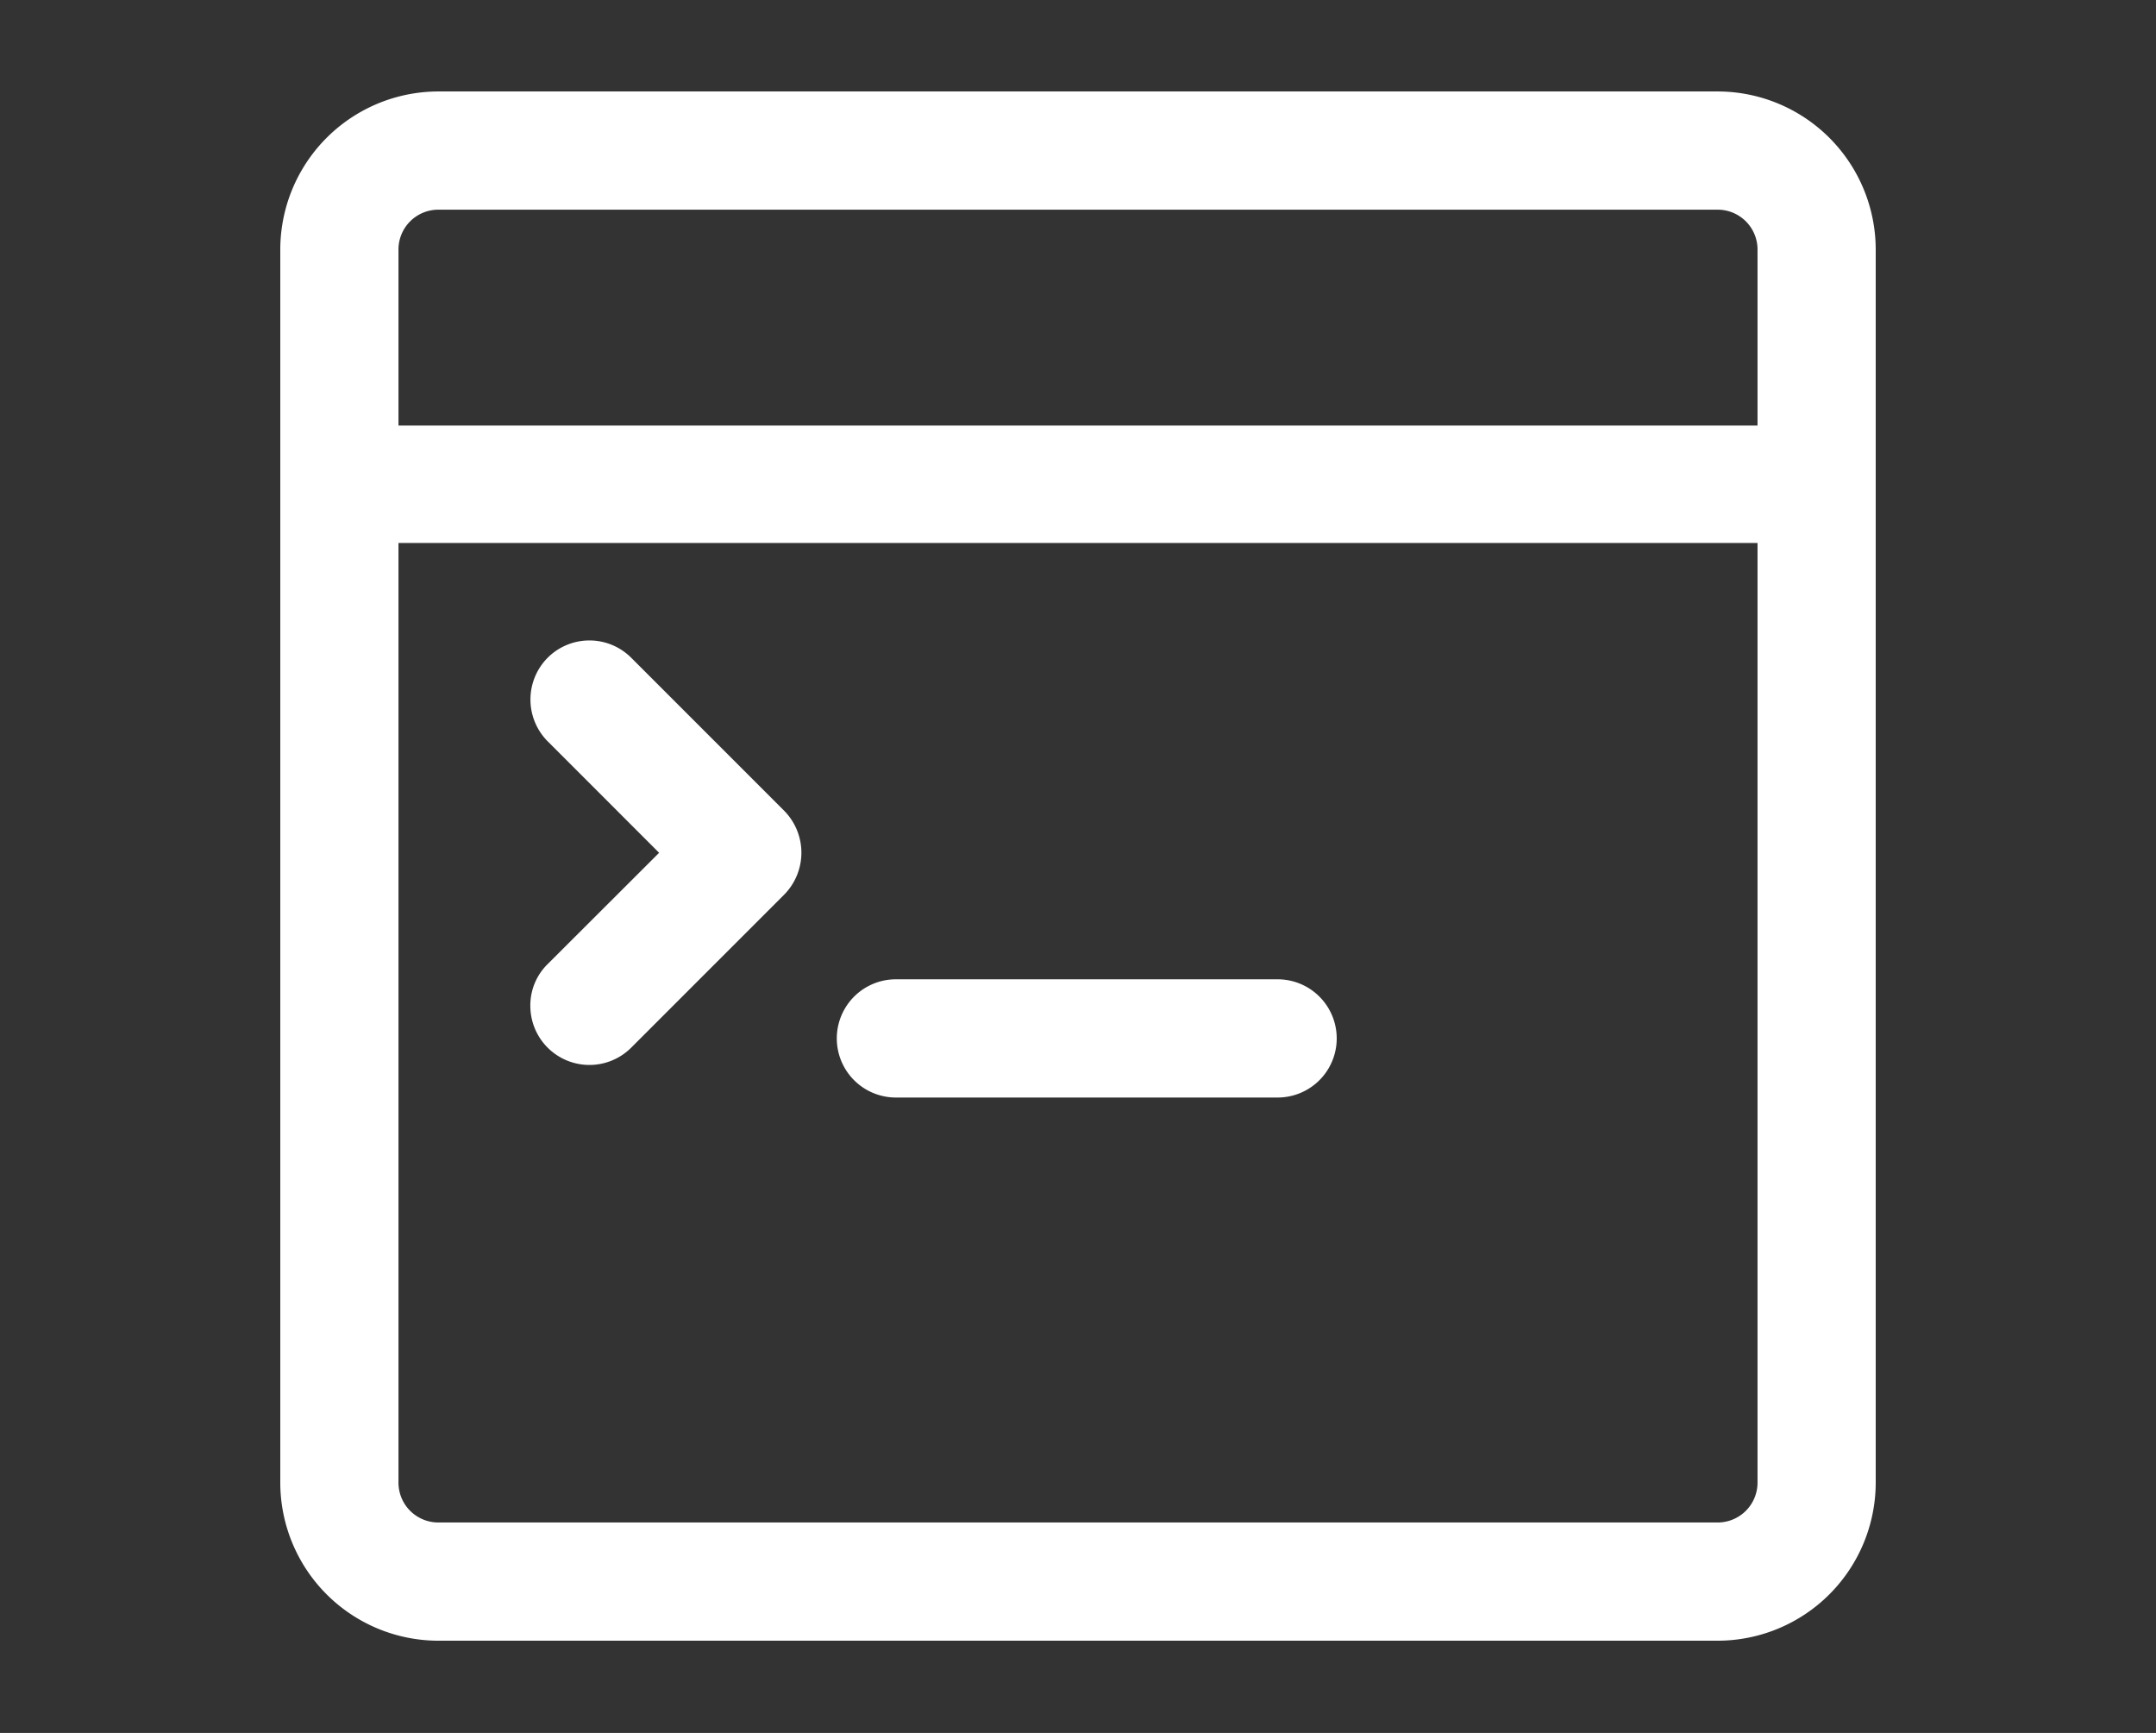 <svg id="Capa_1" data-name="Capa 1" xmlns="http://www.w3.org/2000/svg" viewBox="0 0 112 90"><rect x="0" y="0" width="112" height="90" fill="#333333" stroke="none"/><defs><style>.cls-1{fill:#fff;}</style></defs><title>ICONOS-WEB-desarrollo-proyectos</title><path class="cls-1" d="M46.54,57H66.37a3.07,3.07,0,0,0,0-6.14H46.54a3.07,3.07,0,0,0,0,6.14Z"/><path class="cls-1" d="M27.55,52.24a3.07,3.07,0,0,0,5.24,2.17l7.94-7.94a3.1,3.1,0,0,0,0-4.37l-7.94-7.94a3.07,3.07,0,0,0-4.34,0,3.08,3.08,0,0,0,0,4.34l5.79,5.79-5.79,5.78A3,3,0,0,0,27.55,52.24Z"/><path class="cls-1" d="M89.23,4.75H22.77A8.22,8.22,0,0,0,14.56,13V77a8.22,8.22,0,0,0,8.21,8.21H89.23A8.22,8.22,0,0,0,97.44,77V13A8.22,8.22,0,0,0,89.23,4.75ZM20.7,28.2H91.3V77a2.07,2.07,0,0,1-2.07,2.07H22.77A2.07,2.07,0,0,1,20.7,77Zm2.07-17.31H89.23A2.07,2.07,0,0,1,91.3,13v9.1H20.7V13A2.07,2.07,0,0,1,22.77,10.89Z"/></svg>
